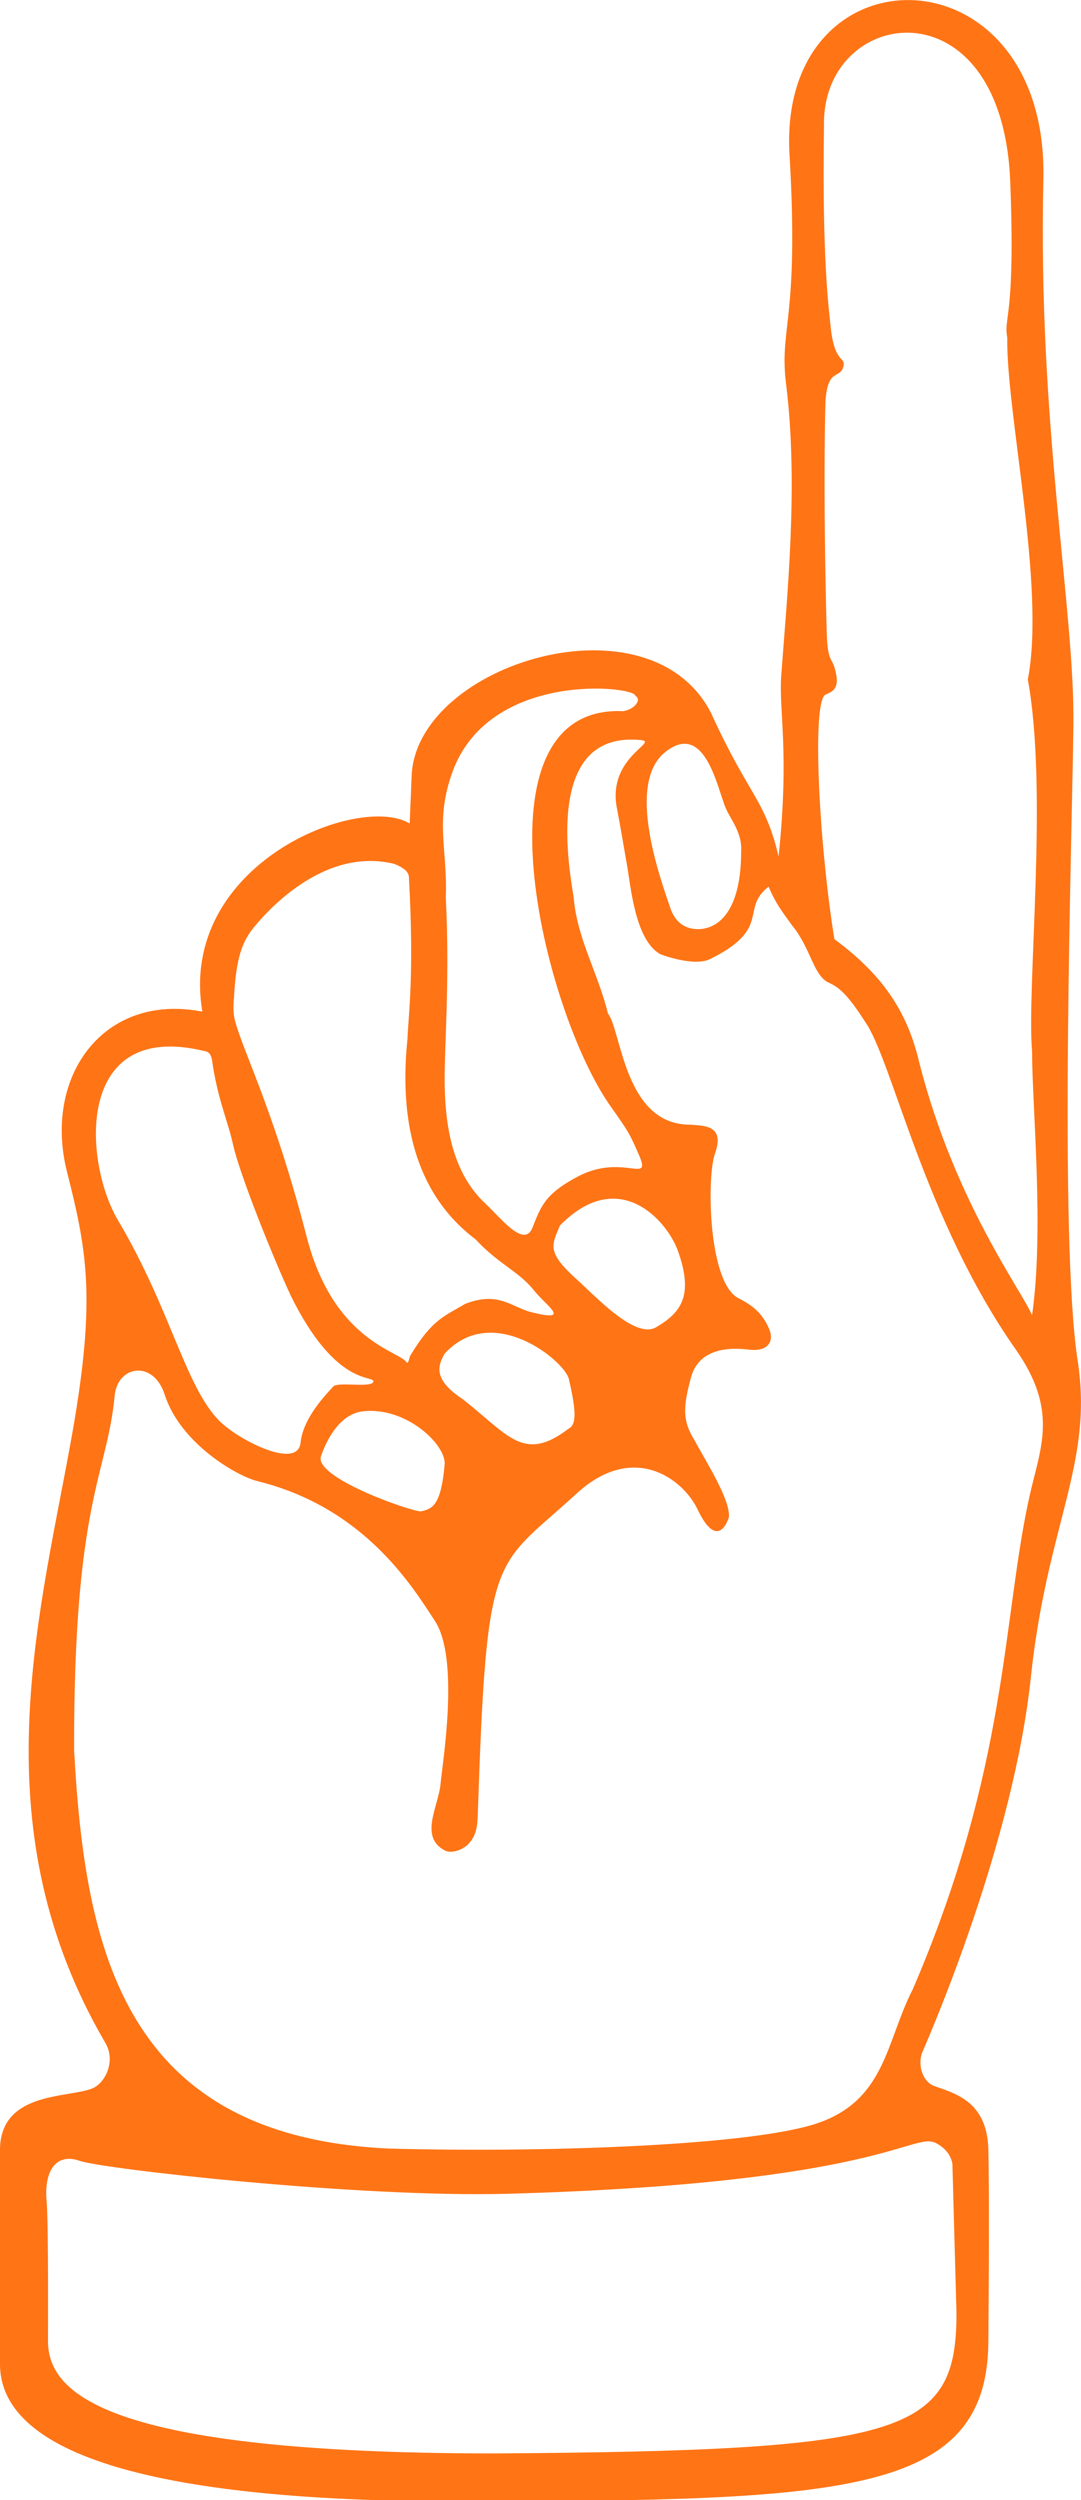 <?xml version="1.0" encoding="utf-8"?>
<!-- Generator: Adobe Illustrator 19.1.0, SVG Export Plug-In . SVG Version: 6.00 Build 0)  -->
<svg version="1.1" xmlns="http://www.w3.org/2000/svg" xmlns:xlink="http://www.w3.org/1999/xlink" x="0px" y="0px"
	 viewBox="555.93 407.77 58.34 134.89" style="enable-background:new 555.93 407.77 58.34 134.89;" xml:space="preserve">
<style type="text/css">
	.st0{fill:#FF7415;}
</style>
<g id="Layer_1">
	<path class="st0" d="M611.57,498.21c0.88-8.25,3.38-11.48,2.52-17.03c-1.01-6.58-0.31-27.86-0.23-34.23
		c0.09-6.23-1.93-16.22-1.62-29.48c0.29-12.66-14.38-12.73-13.7-1.34c0.53,9.01-0.58,9.3-0.18,12.41c0.67,5.45,0.04,11.48-0.27,15.7
		c-0.13,1.94,0.45,4.07-0.14,9.74c-0.74-3.12-1.6-3.25-3.63-7.71c-3.28-6.52-15.8-2.73-16.17,3.27l-0.11,2.66
		c-2.74-1.66-12.52,2.19-11.19,10.15c-5.34-1.04-8.61,3.51-7.3,8.66c1.13,4.45,1.58,7.05,0.15,14.82
		c-1.77,9.65-4.76,20.73,1.91,32.15c0.59,0.99,0,2.15-0.66,2.45c-1.25,0.55-4.95,0.14-5.02,3.26v11.63c0,4.15,6.08,7.47,25.34,7.41
		c20.07-0.06,27.93-0.29,28-8.59c0.07-8.15,0-10.41,0-10.41c-0.07-2.59-1.8-3.01-2.91-3.41c-0.66-0.23-0.94-1.21-0.63-1.88
		C606.18,517.4,610.64,507.11,611.57,498.21z M601.03,444.02c-0.18-0.85-0.41-0.41-0.48-2c-0.22-8.22-0.07-12.59-0.07-12.59
		c0.11-1.82,0.79-1.21,0.96-1.86c0.16-0.57-0.45-0.14-0.67-2.07c-0.1-1.01-0.48-3.63-0.37-10.93c-0.15-6.45,9.6-7.94,10.05,2.97
		c0.29,7.4-0.37,7.32-0.16,8.44c-0.06,4.07,2.08,13.48,1.11,18.45c1.11,6.07-0.07,16.59,0.23,20.07c0,2.96,0.66,9.63,0,14.23
		c-0.52-1.27-4.15-6.08-6.07-13.56c-0.6-2.59-1.79-4.66-4.6-6.73c-0.84-5.23-1.22-12.84-0.48-13.19
		C600.83,445.08,601.25,444.98,601.03,444.02z M591.84,448.34c2.15-1.7,2.81,2,3.26,3.04c0.25,0.58,0.89,1.33,0.83,2.3
		c0,3.78-1.64,4.22-2.31,4.22c-0.67,0-1.18-0.3-1.48-1.04C591.54,455.09,589.7,450.04,591.84,448.34z M580.36,449.39
		c2.02-5.47,9.86-4.6,9.86-4.08c0.37,0.23-0.07,0.74-0.66,0.83c-8.3-0.37-4.35,16.13-0.67,21.33c0.96,1.36,1.01,1.43,1.56,2.7
		c0.62,1.48-0.96-0.18-3.34,1.08c-1.82,0.96-2,1.66-2.45,2.77c-0.45,1.11-1.72-0.56-2.52-1.3c-1.57-1.47-2.16-3.62-2.21-6.37
		c-0.04-1.87,0.29-5.56,0.06-10.15C580.09,453.53,579.38,452.08,580.36,449.39z M579.93,480.8c2.59-2.81,6.48,0.41,6.7,1.37
		c0.42,1.82,0.41,2.48-0.04,2.7c-2.4,1.82-3.22,0.33-5.66-1.59C579.29,482.2,579.55,481.46,579.93,480.8z M579.93,486.72
		c-0.19,2.39-0.74,2.46-1.27,2.59c-0.35,0.08-5.78-1.79-5.41-2.96c0.08-0.23,0.75-2.29,2.3-2.44
		C577.84,483.68,579.93,485.65,579.93,486.72z M586.93,476.68c-1.53-1.4-1.19-1.78-0.78-2.79c3.19-3.25,5.8-0.24,6.37,1.38
		c0.86,2.41,0.16,3.32-1.18,4.11C590.2,480.04,588.08,477.71,586.93,476.68z M568.56,461.58c0.11-2.23,0.49-3.05,1.05-3.75
		c0.57-0.7,3.7-4.41,7.6-3.45c0.47,0.19,0.79,0.41,0.79,0.74c0.29,5.29-0.03,7.41-0.08,8.71c-0.67,6.52,1.83,9.41,3.68,10.81
		c1.24,1.34,2.3,1.7,3.14,2.74c0.66,0.84,2.1,1.74-0.12,1.19c-1.09-0.27-1.78-1.16-3.59-0.45c-1.1,0.66-1.77,0.81-2.97,2.81
		c-0.07,0.23-0.11,0.48-0.22,0.3c-0.49-0.59-3.91-1.2-5.34-6.66c-1.87-7.25-3.66-10.46-3.94-11.98
		C568.52,462.33,568.52,461.92,568.56,461.58z M566.93,464.47c0.15,0.02,0.37,0.07,0.44,0.48c0.3,2.14,0.88,3.36,1.14,4.59
		c0.36,1.6,2.15,6.07,3.12,8.15c2.37,4.81,4.38,4.29,4.45,4.59c0.04,0.41-1.89,0.02-2.16,0.29c-0.6,0.65-1.64,1.79-1.77,3.04
		c-0.15,1.41-3.02,0-4.14-0.96c-2.01-1.7-2.75-6.05-5.71-11.04C560.45,470.5,559.93,462.79,566.93,464.47z M606.45,523.4
		c0.49,0.26,0.79,0.63,0.88,1.11l0.22,8.08c0,6.52-2.81,7.4-24.89,7.55c-21.33,0-24.14-3.34-24.14-6.08c0,0,0.03-6.25-0.07-7.48
		c-0.17-1.78,0.57-2.65,1.77-2.23c1.27,0.45,15.11,2,23.11,1.78C603.54,525.57,605.21,522.75,606.45,523.4z M605.19,515.1
		c-1.48,2.88-1.46,6.16-5.48,7.33c-3.97,1.15-14.95,1.48-22.81,1.26c-14.3-0.67-16.38-10.74-16.97-21.48
		c-0.03-13.49,1.78-14.81,2.19-19.15c0.16-1.62,2.09-1.94,2.7-0.04c0.87,2.69,4,4.44,5.04,4.67c5.63,1.41,8.21,5.47,9.55,7.55
		c1.34,2.07,0.39,7.7,0.3,8.74c-0.11,1.26-1.18,2.89,0.23,3.63c0.28,0.16,0.87,0.03,1.24-0.32c0.38-0.39,0.5-0.79,0.53-1.47
		c0.49-14.66,0.83-13.33,5.33-17.46c3.06-2.81,5.72-0.82,6.52,0.81c0.86,1.84,1.46,1.23,1.71,0.45c0.07-0.97-1.27-3.04-1.86-4.15
		c-0.65-1.03-0.61-1.78-0.22-3.26c0.38-1.67,2.01-1.77,3.18-1.62c0.93,0.11,1.41-0.38,1.04-1.19s-0.87-1.2-1.63-1.59
		c-1.65-0.86-1.71-6.61-1.26-7.81c0.57-1.59-0.71-1.48-1.3-1.55c-3.59,0.05-3.74-5.04-4.48-6c-0.55-2.23-1.67-4.04-1.85-6.27
		c-0.37-2.22-1.41-8.99,3.63-8.48c1,0.09-1.82,0.92-1.3,3.66c0.2,1.03,0.38,2.13,0.54,3.04c0.21,1.15,0.43,4.07,1.8,4.85
		c0.59,0.22,1.95,0.62,2.68,0.27c3.37-1.65,1.62-2.72,3.17-3.91c0.38,0.89,0.67,1.26,1.26,2.08c1.04,1.26,1.15,2.74,2.01,3.11
		c0.52,0.23,1,0.63,1.92,2.07c1.49,2.08,3.17,10.62,8.15,17.71c2.33,3.33,1.32,5.31,0.74,7.92
		C610.02,495.12,610.35,503.12,605.19,515.1z"/>
</g>
<g id="Layer_2">
</g>
</svg>

